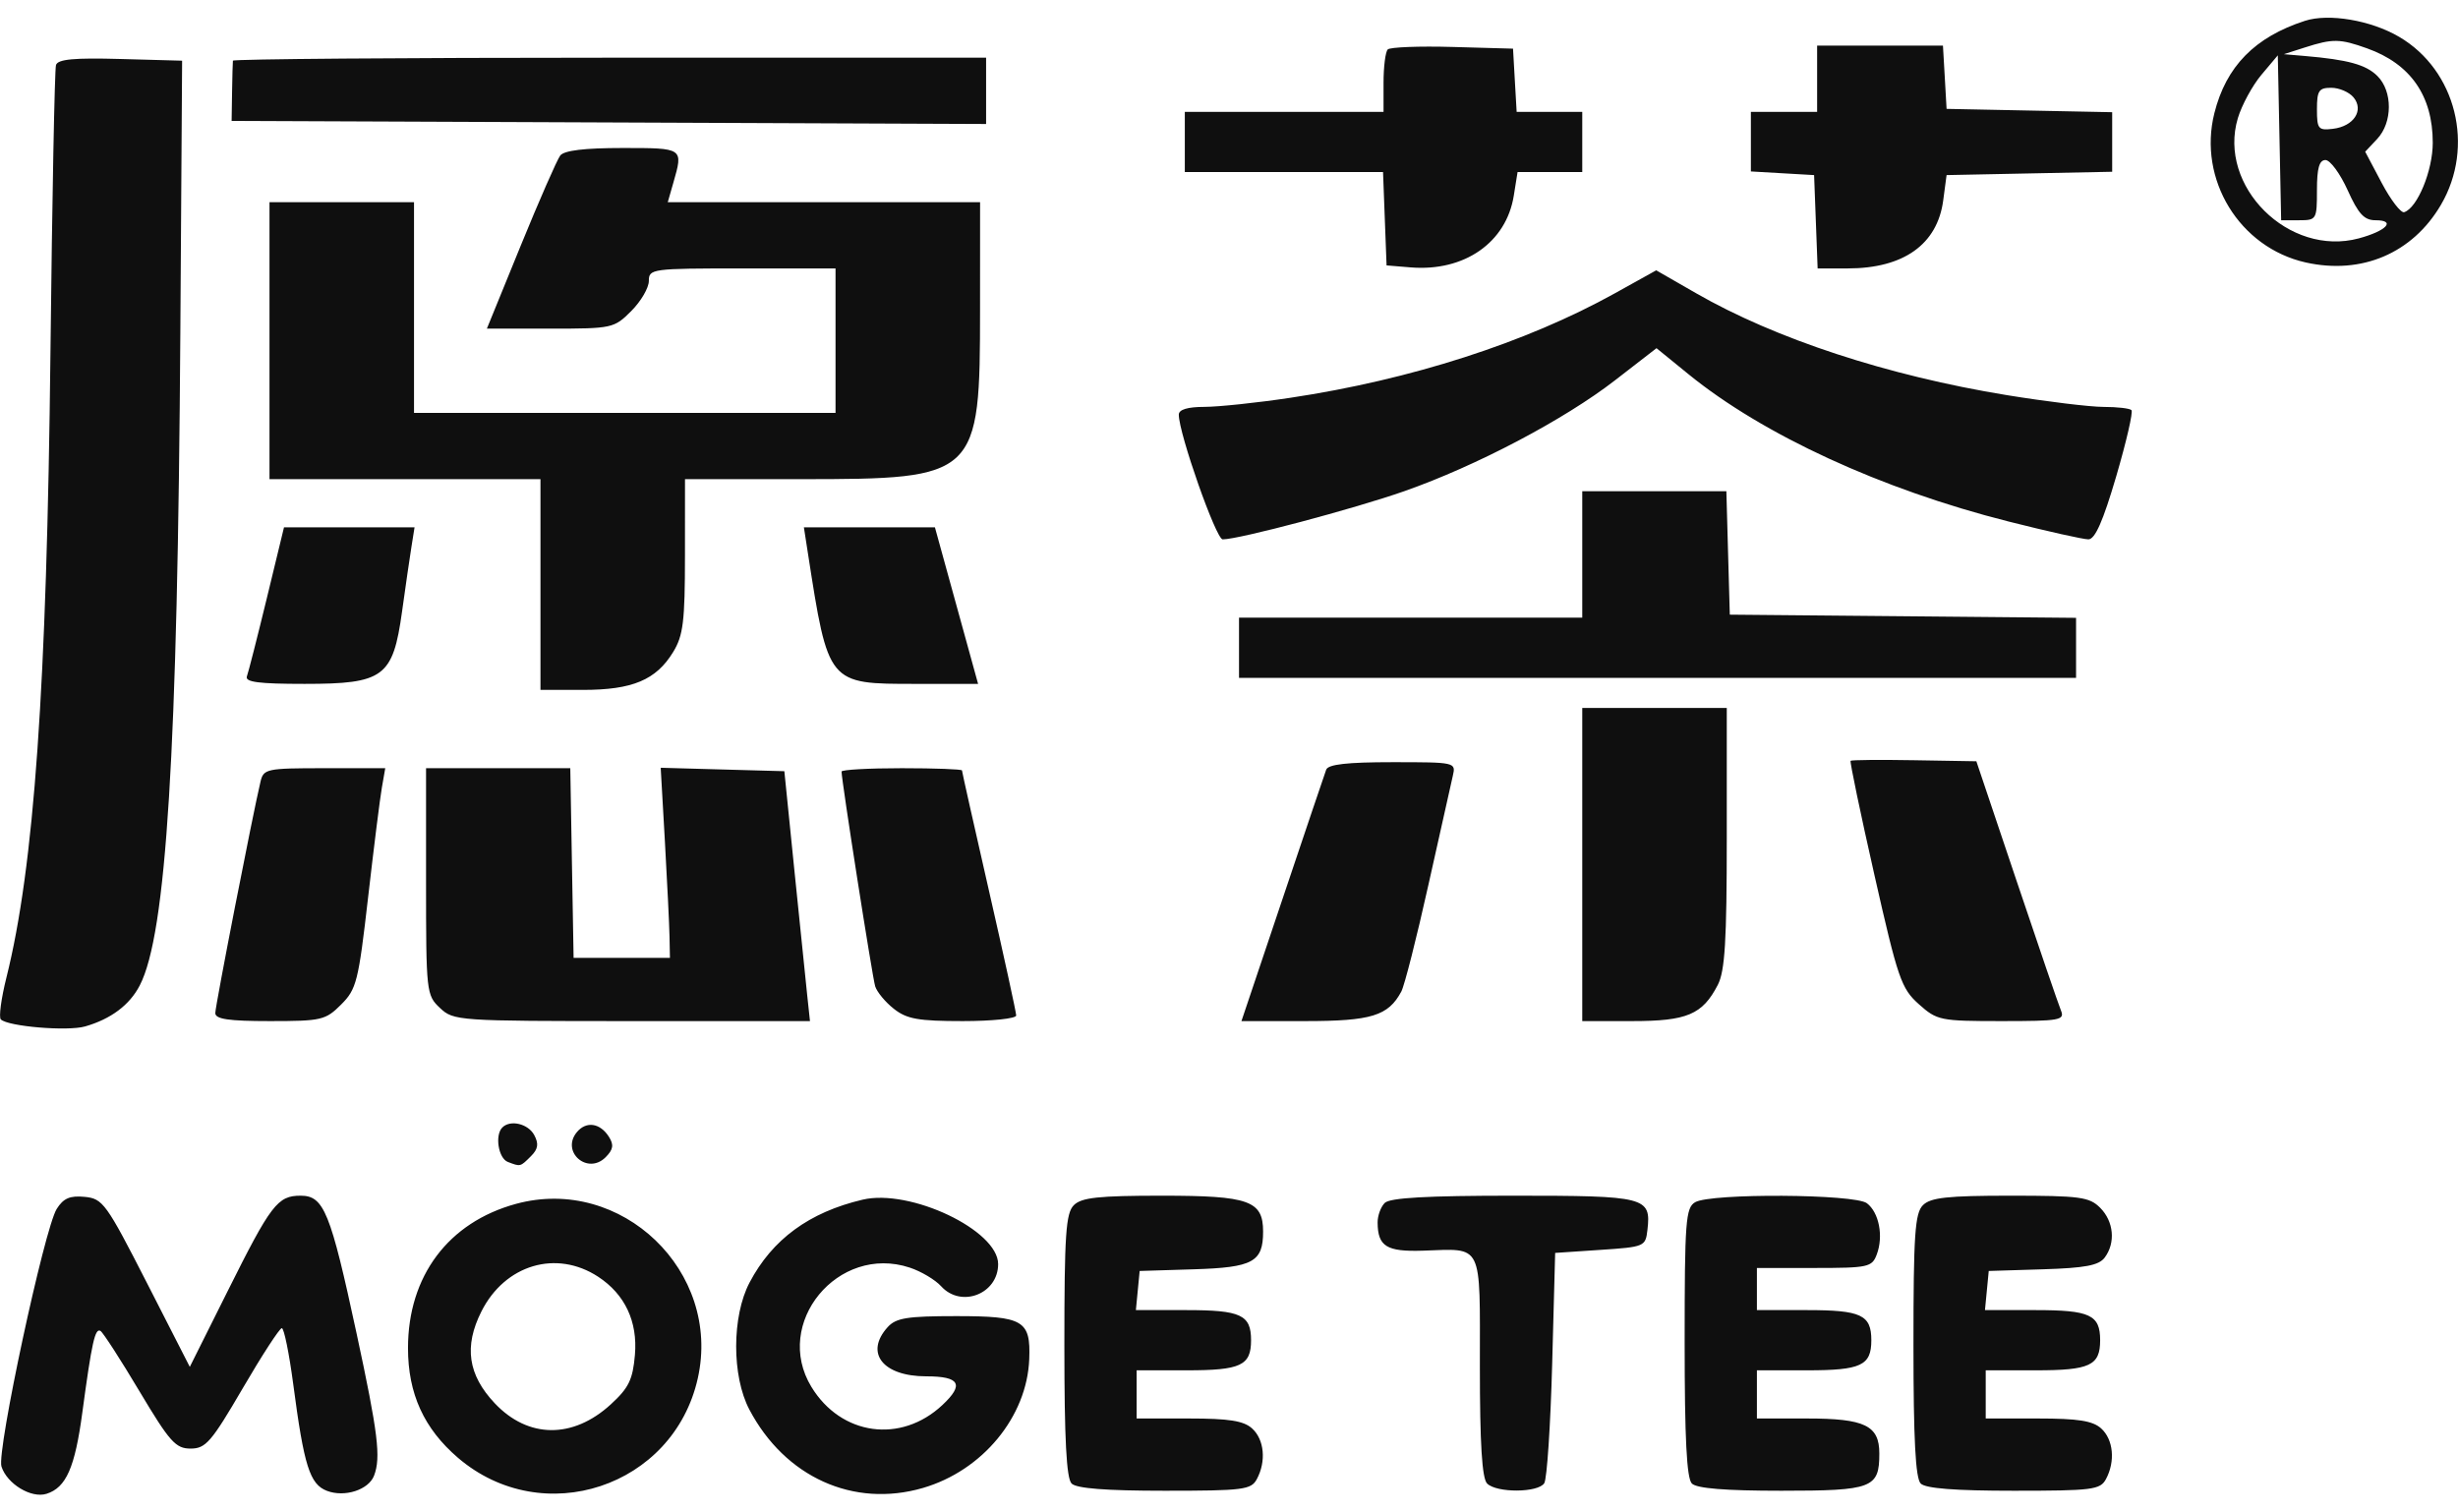 <svg xmlns="http://www.w3.org/2000/svg" xmlns:xlink="http://www.w3.org/1999/xlink" viewBox="0 0 78 48"><path d="M 73.14 0.662 C 71.552 1.177 70.642 2.106 70.269 3.591 C 69.74 5.693 71.065 7.858 73.166 8.329 C 74.942 8.726 76.557 8.039 77.458 6.501 C 78.543 4.65 77.94 2.228 76.131 1.168 C 75.234 0.642 73.897 0.416 73.14 0.662 Z M 75.113 1.534 C 76.494 2.027 77.199 3.039 77.199 4.531 C 77.199 5.415 76.712 6.598 76.293 6.734 C 76.189 6.768 75.868 6.35 75.579 5.805 L 75.055 4.815 L 75.436 4.409 C 75.925 3.888 75.93 2.899 75.445 2.415 C 75.084 2.053 74.511 1.894 73.142 1.777 L 72.473 1.72 L 73.142 1.506 C 74.025 1.223 74.25 1.226 75.113 1.534 Z M 44.038 1.569 C 43.964 1.643 43.904 2.119 43.904 2.627 L 43.904 3.55 L 40.751 3.55 L 37.598 3.55 L 37.598 4.506 L 37.598 5.461 L 40.743 5.461 L 43.888 5.461 L 43.944 6.942 L 44 8.423 L 44.764 8.486 C 46.466 8.626 47.799 7.699 48.037 6.211 L 48.157 5.461 L 49.184 5.461 L 50.21 5.461 L 50.21 4.506 L 50.21 3.55 L 49.169 3.55 L 48.128 3.55 L 48.07 2.547 L 48.013 1.544 L 46.092 1.49 C 45.036 1.46 44.111 1.496 44.038 1.569 Z M 57.663 2.499 L 57.663 3.55 L 56.612 3.55 L 55.561 3.55 L 55.561 4.496 L 55.561 5.441 L 56.564 5.499 L 57.567 5.557 L 57.623 7.038 L 57.679 8.519 L 58.632 8.519 C 60.407 8.519 61.478 7.757 61.664 6.362 L 61.771 5.557 L 64.399 5.504 L 67.026 5.451 L 67.026 4.506 L 67.026 3.561 L 64.399 3.508 L 61.771 3.455 L 61.714 2.452 L 61.656 1.448 L 59.659 1.448 L 57.663 1.448 Z M 1.777 2.063 C 1.734 2.198 1.655 6.307 1.601 11.194 C 1.485 21.812 1.084 27.504 0.203 31.027 C 0.038 31.688 -0.042 32.284 0.026 32.352 C 0.251 32.577 2.141 32.735 2.699 32.576 C 3.518 32.342 4.114 31.895 4.435 31.274 C 5.279 29.643 5.636 23.889 5.723 10.525 L 5.779 1.926 L 3.818 1.872 C 2.35 1.831 1.836 1.879 1.777 2.063 Z M 7.391 1.926 C 7.384 1.979 7.372 2.43 7.364 2.929 L 7.35 3.837 L 19.321 3.886 L 31.292 3.935 L 31.292 2.883 L 31.292 1.831 L 19.348 1.831 C 12.779 1.831 7.399 1.874 7.391 1.926 Z M 72.956 6.99 C 73.51 6.99 73.524 6.967 73.524 6.035 C 73.524 5.337 73.597 5.079 73.795 5.079 C 73.944 5.079 74.26 5.509 74.498 6.035 C 74.84 6.793 75.023 6.99 75.384 6.99 C 76.045 6.99 75.732 7.329 74.853 7.565 C 72.633 8.163 70.367 5.912 71.014 3.75 C 71.139 3.334 71.475 2.716 71.761 2.375 L 72.282 1.756 L 72.335 4.373 L 72.388 6.99 Z M 74.684 3.089 C 75.025 3.5 74.692 4.01 74.03 4.088 C 73.566 4.144 73.524 4.093 73.524 3.467 C 73.524 2.877 73.585 2.786 73.978 2.786 C 74.228 2.786 74.545 2.922 74.684 3.089 Z M 17.778 4.936 C 17.678 5.067 17.112 6.357 16.522 7.802 L 15.45 10.43 L 17.461 10.43 C 19.43 10.43 19.485 10.418 20.032 9.871 C 20.339 9.564 20.59 9.134 20.59 8.916 C 20.59 8.531 20.681 8.519 23.552 8.519 L 26.514 8.519 L 26.514 10.812 L 26.514 13.105 L 19.826 13.105 L 13.138 13.105 L 13.138 9.761 L 13.138 6.417 L 10.845 6.417 L 8.552 6.417 L 8.552 10.812 L 8.552 15.207 L 12.851 15.207 L 17.151 15.207 L 17.151 18.551 L 17.151 21.895 L 18.498 21.895 C 20.07 21.895 20.821 21.58 21.362 20.692 C 21.681 20.17 21.736 19.723 21.736 17.644 L 21.737 15.207 L 25.416 15.207 C 31.031 15.206 31.1 15.141 31.1 9.809 L 31.101 6.417 L 26.146 6.417 L 21.19 6.417 L 21.368 5.797 C 21.685 4.692 21.693 4.697 19.754 4.697 C 18.546 4.697 17.902 4.775 17.778 4.936 Z M 51.24 9.311 C 48.424 10.874 44.769 12.051 40.942 12.625 C 39.891 12.783 38.666 12.912 38.219 12.913 C 37.684 12.914 37.407 12.998 37.407 13.16 C 37.407 13.756 38.589 17.118 38.799 17.118 C 39.319 17.117 42.966 16.149 44.573 15.585 C 46.857 14.782 49.639 13.318 51.254 12.066 L 52.566 11.05 L 53.575 11.871 C 55.941 13.799 59.702 15.531 63.734 16.55 C 64.967 16.862 66.108 17.117 66.271 17.117 C 66.482 17.118 66.735 16.544 67.154 15.118 C 67.476 14.018 67.695 13.073 67.638 13.016 C 67.582 12.96 67.185 12.914 66.756 12.914 C 66.326 12.914 64.943 12.745 63.682 12.54 C 59.9 11.922 56.347 10.757 53.82 9.305 L 52.557 8.579 Z M 50.21 17.596 L 50.21 19.602 L 44.764 19.602 L 39.318 19.602 L 39.318 20.558 L 39.318 21.513 L 52.599 21.513 L 65.88 21.513 L 65.88 20.561 L 65.88 19.608 L 60.386 19.557 L 54.892 19.507 L 54.837 17.548 L 54.783 15.589 L 52.497 15.589 L 50.21 15.589 Z M 8.468 18.981 C 8.168 20.216 7.883 21.334 7.835 21.465 C 7.768 21.647 8.211 21.704 9.667 21.704 C 12.179 21.704 12.469 21.489 12.758 19.411 C 12.867 18.623 13.001 17.698 13.056 17.357 L 13.155 16.736 L 11.084 16.736 L 9.012 16.736 Z M 25.636 17.548 C 26.286 21.727 26.268 21.704 29.054 21.704 L 31.038 21.704 L 30.353 19.22 L 29.668 16.736 L 27.589 16.736 L 25.51 16.736 Z M 50.21 27.437 L 50.21 32.406 L 51.792 32.406 C 53.537 32.406 54.023 32.2 54.511 31.257 C 54.738 30.817 54.796 29.866 54.796 26.587 L 54.796 22.469 L 52.503 22.469 L 50.21 22.469 Z M 58.725 24.145 C 58.697 24.174 59.036 25.802 59.48 27.764 C 60.225 31.057 60.332 31.371 60.889 31.868 C 61.469 32.386 61.565 32.406 63.515 32.406 C 65.367 32.406 65.527 32.377 65.401 32.071 C 65.325 31.887 64.69 30.032 63.99 27.948 L 62.716 24.16 L 60.747 24.127 C 59.664 24.108 58.754 24.117 58.725 24.145 Z M 42.084 24.427 C 42.036 24.559 41.411 26.408 40.696 28.536 L 39.395 32.406 L 41.416 32.406 C 43.517 32.406 44.054 32.241 44.468 31.468 C 44.569 31.278 44.956 29.756 45.327 28.086 C 45.698 26.415 46.047 24.855 46.103 24.619 C 46.203 24.193 46.182 24.189 44.188 24.189 C 42.75 24.189 42.147 24.257 42.084 24.427 Z M 8.266 24.81 C 8.013 25.876 6.832 31.923 6.832 32.151 C 6.832 32.344 7.25 32.406 8.566 32.406 C 10.204 32.406 10.33 32.376 10.826 31.88 C 11.314 31.393 11.375 31.147 11.68 28.488 C 11.861 26.912 12.057 25.342 12.117 25.001 L 12.225 24.38 L 10.296 24.38 C 8.454 24.38 8.363 24.399 8.266 24.81 Z M 13.52 27.977 C 13.52 31.491 13.53 31.584 13.962 31.99 C 14.396 32.397 14.517 32.406 20.054 32.406 L 25.703 32.406 L 25.616 31.594 C 25.568 31.147 25.385 29.363 25.209 27.628 L 24.89 24.475 L 22.928 24.421 L 20.966 24.366 L 21.1 26.714 C 21.173 28.005 21.239 29.363 21.246 29.73 L 21.259 30.399 L 19.731 30.399 L 18.202 30.399 L 18.149 27.389 L 18.097 24.38 L 15.808 24.38 L 13.52 24.38 Z M 26.705 24.487 C 26.705 24.771 27.683 31.014 27.772 31.302 C 27.829 31.483 28.096 31.806 28.367 32.018 C 28.777 32.341 29.141 32.406 30.553 32.406 C 31.485 32.406 32.247 32.326 32.247 32.228 C 32.247 32.131 31.86 30.357 31.387 28.287 C 30.914 26.216 30.527 24.49 30.527 24.451 C 30.527 24.412 29.667 24.38 28.616 24.38 C 27.565 24.38 26.705 24.428 26.705 24.487 Z M 15.941 35.782 C 15.697 36.025 15.815 36.761 16.115 36.876 C 16.52 37.031 16.508 37.034 16.85 36.692 C 17.076 36.466 17.102 36.302 16.953 36.023 C 16.76 35.663 16.194 35.528 15.941 35.782 Z M 18.306 35.93 C 17.79 36.552 18.644 37.3 19.217 36.728 C 19.46 36.484 19.485 36.335 19.325 36.081 C 19.046 35.638 18.603 35.572 18.306 35.93 Z M 1.8 38.366 C 1.409 38.989 -0.108 46.056 0.046 46.541 C 0.222 47.094 0.992 47.561 1.477 47.408 C 2.1 47.21 2.378 46.578 2.613 44.827 C 2.913 42.598 3.017 42.133 3.19 42.24 C 3.272 42.291 3.828 43.151 4.425 44.153 C 5.386 45.763 5.574 45.973 6.049 45.973 C 6.528 45.973 6.707 45.765 7.701 44.062 C 8.314 43.011 8.873 42.151 8.943 42.151 C 9.013 42.151 9.175 42.947 9.304 43.919 C 9.647 46.527 9.83 47.107 10.377 47.315 C 10.939 47.528 11.697 47.283 11.87 46.832 C 12.091 46.254 11.998 45.49 11.317 42.325 C 10.484 38.454 10.278 37.947 9.54 37.947 C 8.808 37.947 8.599 38.22 7.213 40.998 L 6.023 43.38 L 4.66 40.711 C 3.37 38.187 3.263 38.04 2.687 37.984 C 2.22 37.939 2.013 38.028 1.8 38.366 Z M 16.375 38.206 C 14.227 38.791 12.947 40.5 12.947 42.783 C 12.947 44.23 13.453 45.34 14.535 46.267 C 17.225 48.569 21.371 47.194 22.143 43.743 C 22.903 40.35 19.72 37.296 16.375 38.206 Z M 27.374 38.073 C 25.679 38.472 24.508 39.331 23.785 40.705 C 23.222 41.775 23.219 43.67 23.779 44.734 C 24.909 46.88 27.084 47.863 29.286 47.223 C 31.177 46.674 32.59 44.962 32.661 43.135 C 32.709 41.905 32.479 41.769 30.343 41.769 C 28.785 41.769 28.433 41.826 28.168 42.119 C 27.429 42.936 28.014 43.68 29.394 43.68 C 30.459 43.68 30.604 43.937 29.906 44.59 C 28.589 45.824 26.692 45.562 25.749 44.016 C 24.517 41.996 26.591 39.477 28.868 40.229 C 29.23 40.348 29.678 40.615 29.865 40.821 C 30.5 41.522 31.674 41.066 31.674 40.118 C 31.674 39.044 28.885 37.718 27.374 38.073 Z M 34.076 38.248 C 33.822 38.502 33.776 39.18 33.776 42.7 C 33.776 45.675 33.841 46.917 34.005 47.082 C 34.162 47.239 35.095 47.311 36.961 47.311 C 39.46 47.311 39.703 47.28 39.884 46.941 C 40.186 46.377 40.121 45.686 39.733 45.334 C 39.464 45.091 39 45.018 37.726 45.018 L 36.069 45.018 L 36.069 44.253 L 36.069 43.489 L 37.655 43.489 C 39.377 43.489 39.7 43.338 39.7 42.534 C 39.7 41.728 39.377 41.578 37.643 41.578 L 36.045 41.578 L 36.105 40.957 L 36.165 40.336 L 37.885 40.283 C 39.761 40.225 40.082 40.051 40.082 39.087 C 40.082 38.105 39.639 37.947 36.88 37.947 C 34.859 37.947 34.319 38.005 34.076 38.248 Z M 43.942 38.177 C 43.816 38.303 43.714 38.582 43.716 38.798 C 43.721 39.556 43.999 39.729 45.151 39.692 C 47.08 39.629 46.961 39.388 46.961 43.368 C 46.961 45.823 47.029 46.92 47.191 47.082 C 47.493 47.384 48.807 47.377 49.004 47.072 C 49.09 46.941 49.202 45.242 49.255 43.298 L 49.35 39.763 L 50.783 39.667 C 52.186 39.574 52.218 39.56 52.278 39.035 C 52.398 37.988 52.239 37.947 48.027 37.947 C 45.283 37.947 44.105 38.013 43.942 38.177 Z M 53.793 38.154 C 53.491 38.33 53.459 38.753 53.459 42.601 C 53.459 45.653 53.524 46.917 53.688 47.082 C 53.844 47.238 54.753 47.311 56.531 47.311 C 59.421 47.311 59.637 47.228 59.637 46.127 C 59.637 45.24 59.177 45.018 57.34 45.018 L 55.752 45.018 L 55.752 44.254 L 55.752 43.489 L 57.338 43.489 C 59.059 43.489 59.383 43.338 59.383 42.534 C 59.383 41.729 59.059 41.578 57.338 41.578 L 55.752 41.578 L 55.752 40.909 L 55.752 40.241 L 57.573 40.241 C 59.287 40.241 59.405 40.215 59.556 39.811 C 59.774 39.232 59.628 38.479 59.242 38.186 C 58.853 37.891 54.291 37.864 53.793 38.154 Z M 61.021 38.248 C 60.766 38.502 60.72 39.18 60.72 42.7 C 60.72 45.675 60.785 46.917 60.95 47.082 C 61.106 47.239 62.039 47.311 63.905 47.311 C 66.404 47.311 66.647 47.28 66.829 46.941 C 67.131 46.377 67.065 45.686 66.677 45.334 C 66.408 45.091 65.944 45.018 64.67 45.018 L 63.013 45.018 L 63.013 44.253 L 63.013 43.489 L 64.6 43.489 C 66.321 43.489 66.644 43.338 66.644 42.534 C 66.644 41.728 66.322 41.578 64.587 41.578 L 62.989 41.578 L 63.049 40.957 L 63.109 40.336 L 64.829 40.283 C 66.167 40.242 66.602 40.16 66.788 39.912 C 67.14 39.443 67.078 38.764 66.644 38.33 C 66.301 37.987 66.007 37.947 63.791 37.947 C 61.8 37.947 61.263 38.006 61.021 38.248 Z M 18.983 40.52 C 19.832 41.077 20.239 41.943 20.148 42.999 C 20.08 43.785 19.952 44.048 19.382 44.57 C 18.18 45.671 16.759 45.658 15.7 44.535 C 14.849 43.633 14.718 42.73 15.276 41.622 C 16.025 40.134 17.654 39.65 18.983 40.52 Z" fill="#0F0F0F"></path></svg>
